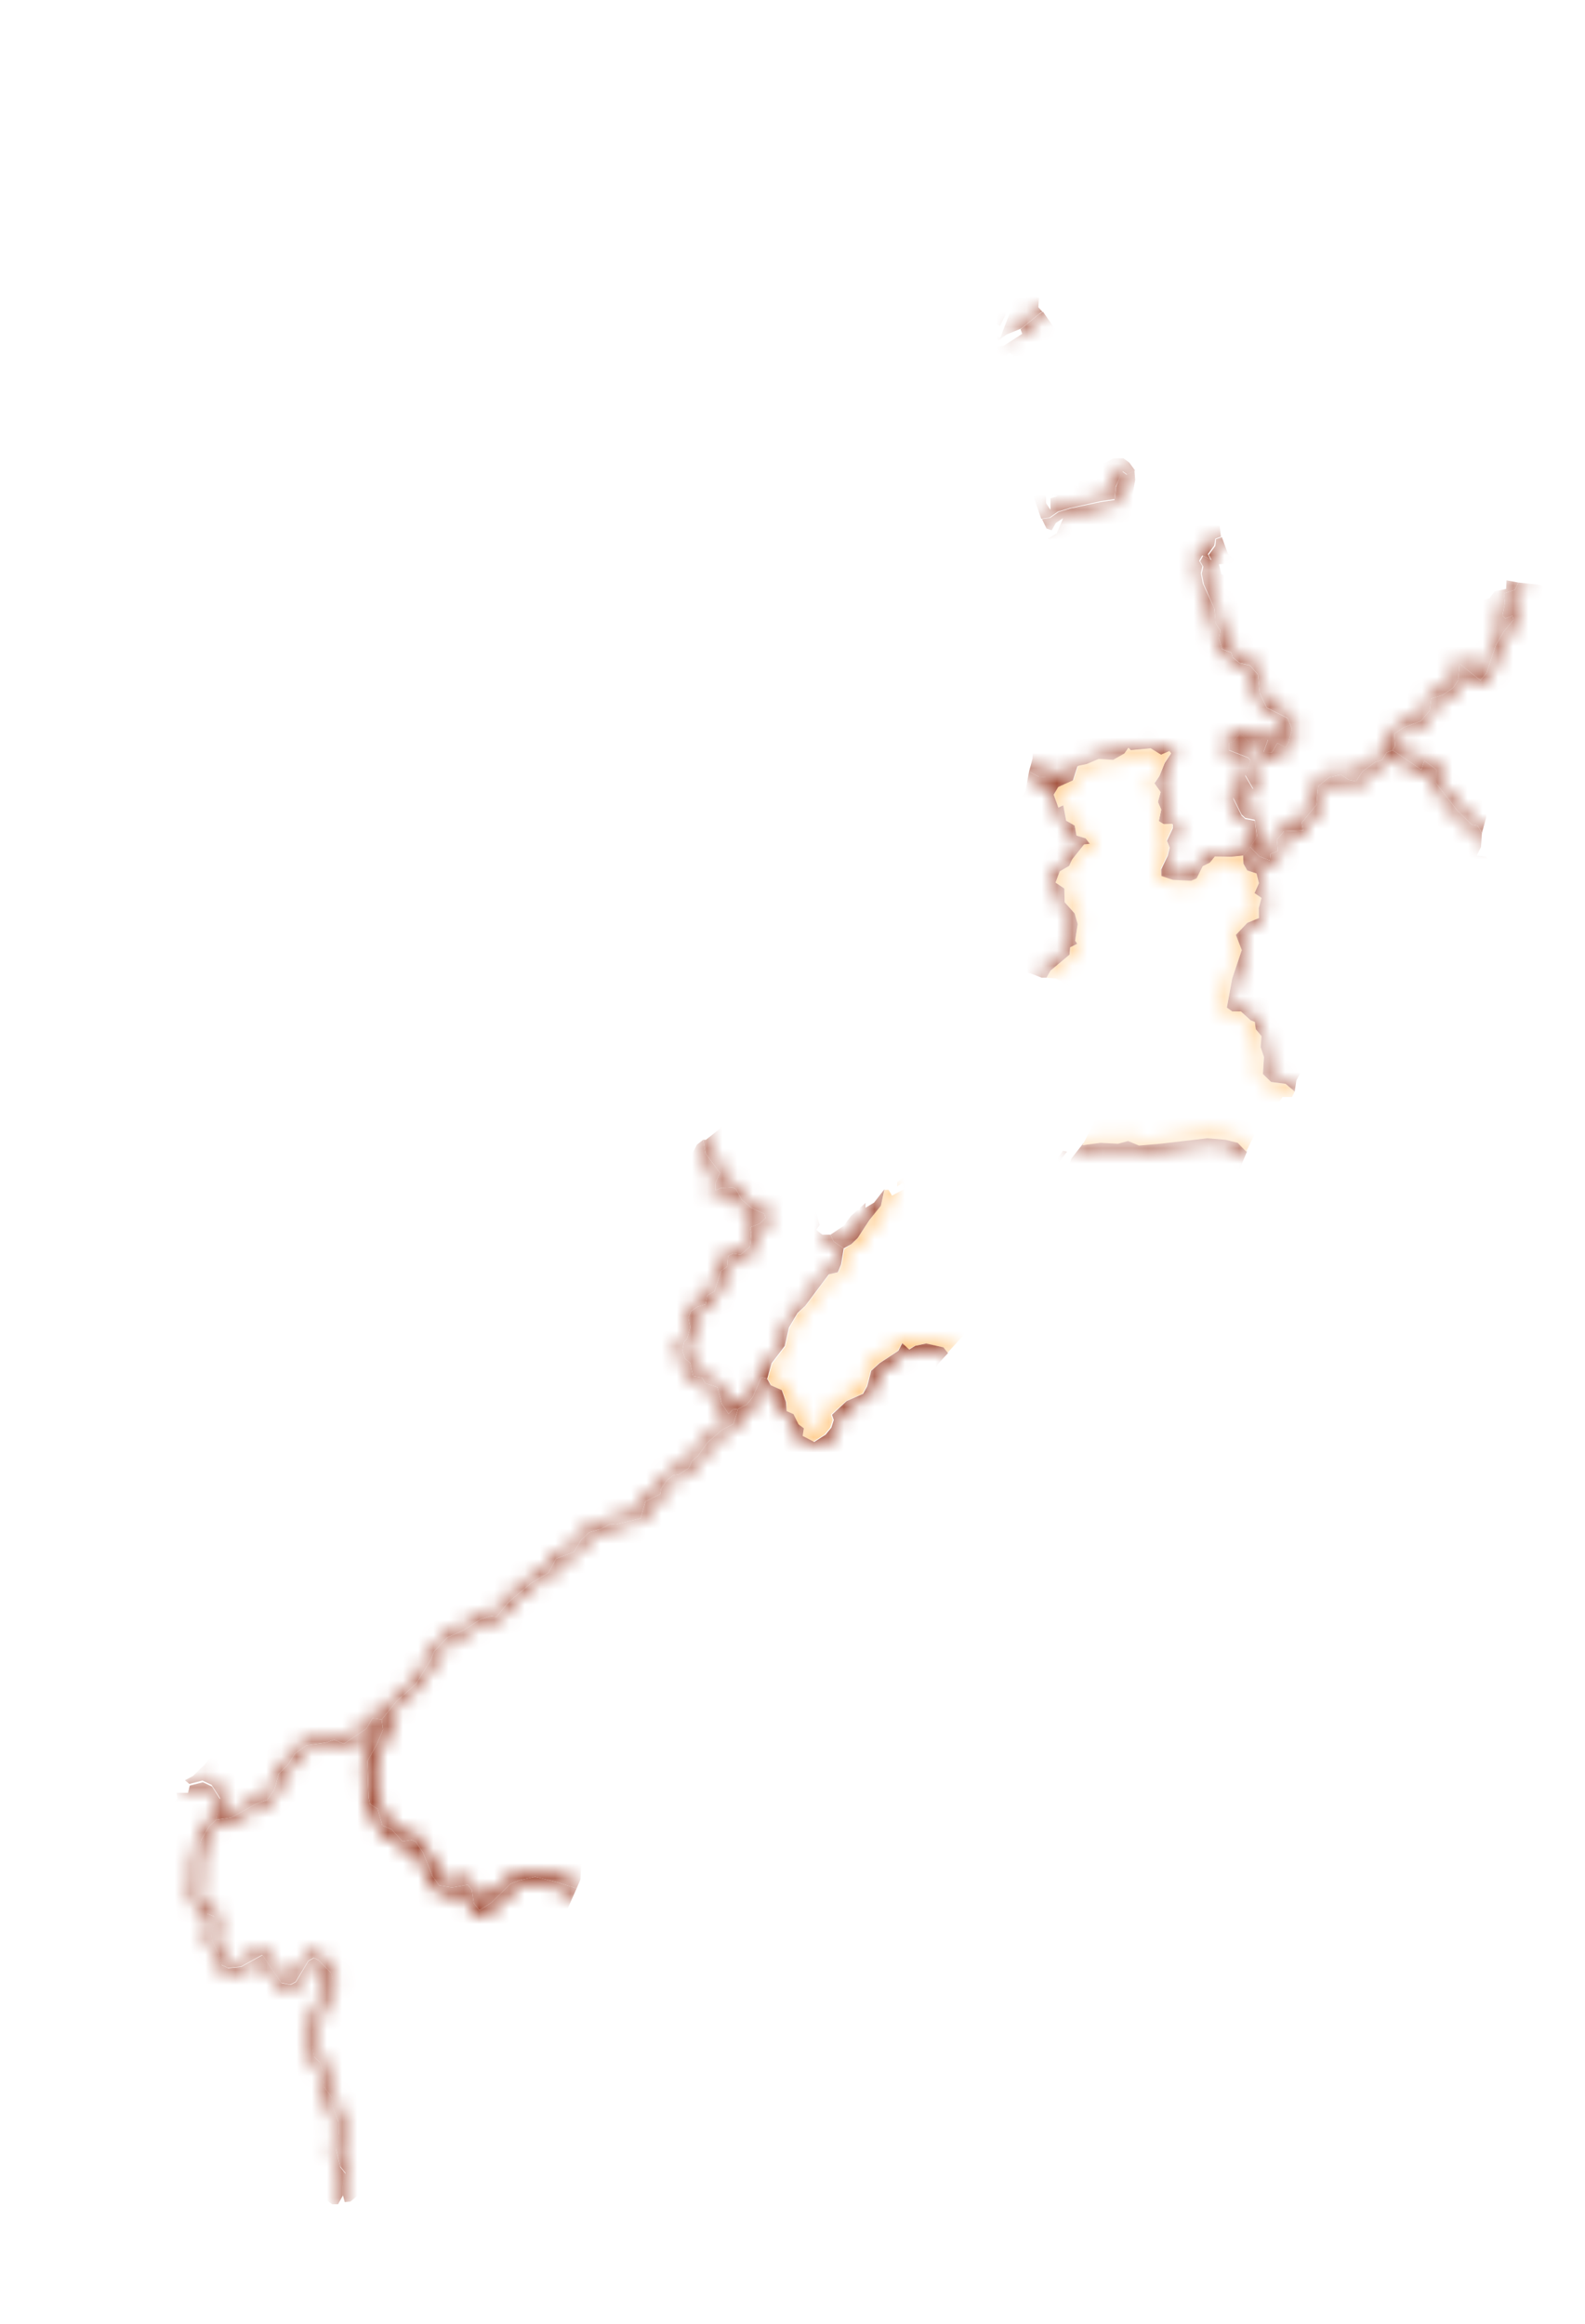 <svg xmlns="http://www.w3.org/2000/svg" xmlns:xlink="http://www.w3.org/1999/xlink" viewBox="0 0 104.23 152.8"><defs><style>.cls-1{fill:none;stroke:#000;stroke-linecap:round;stroke-linejoin:round;stroke-width:0.5px;}.cls-2{mask:url(#mask);}.cls-3{fill:#963921;}.cls-4{fill:#ffc780;}.cls-5{filter:url(#luminosity-noclip);}</style><filter id="luminosity-noclip" x="0" y="0" width="104.23" height="152.8" filterUnits="userSpaceOnUse" color-interpolation-filters="sRGB"><feFlood flood-color="#fff" result="bg"/><feBlend in="SourceGraphic" in2="bg"/></filter><mask id="mask" x="0" y="0" width="104.23" height="152.8" maskUnits="userSpaceOnUse"><g class="cls-5"><path class="cls-1" d="M14.2,119.66l.28-1.42-.57-.89-.6-.28-1.23.32"/><path class="cls-1" d="M37.92,124.16l-1.26-.4-1.48-.36-1,.22-.62.24-1.25,1.24-.78.5-.36-.46-.14-.88-.27-.34-1,.18-.84-.14-.46-.62-.6-1.53-.48-.72-.27-.12-.6.1-.72-.79-.61-.26-.3-1.08-.51-.32-.09-.44-.08-2.39.62-1.11.41-1-.09-.66,1-1.21,1.28-1.14,1-1.57.23-.56.84-.9,1.1-.5,1.11-.71.69-.22.37,0,.79-1,1.46-1.23,1.15-.68.51-.94,1.17-.44.46-.77.54-.52.78-.22.62-.34.36,0,1.63-.4.31-1.11,1-.48.06-.34.39-.58.42-.32.37-.06.64-.42.21-.47.39-.32.65-.9,1-.82.73-.38.32-1,.57-.3.39-.48.56-1.31.39.1.24.43.72.32.28.78,0,.6.45.2.33.67.35.26-.08.5.76.4.75-.48.38-.46.16-.51L54.71,93l1-.9,1.08-.48.27-.5.26-1,.55-.5,1.24-.82.25-.5.46.42.39-.24.72-.16,1.14.26.31.38"/><path class="cls-1" d="M49.11,92.34l-.57.3-.36,0-.27.28-.44-.66-.3-1.1L46.39,91l-.23-.39-.59-.1-.19-.86-.35-.3-.15-.52.11-.58.19-.19.21-.76-.12-.6.15-.44.45-.3.53-.16.12-.59.47-.28.42-1.32.41-.3.06-.71.34-.14.48.08.61-.52.09-.86-.08-.42.62-.24.41-.38-.08-.27-.84-.38-.67-.56-.36-.68-.22-.12-.79,0-.34.16v-.52l.27-.65-.93-1.26-.21-1.17"/><path class="cls-1" d="M22.54,145.14v-1.47l.18-.8-.35-.44-.27-1.15.18-1v-.77l-.39-1-.11-.7-.47-.66-.1-1.07-.17-.54-.39-.36-.15-.86.12-1.23.45-1.08.5-1.55.33-.32-.16-.5-.8-.82-.3-.14-.37.2-.82,1.38-.35.18-.6-.12-1.25-1.83-1.4.77-.86.08-.42-.2-.17-.67-.45-.92-.06-.34.24-1,0-.24-.48-.19L13,125l-.18-.82.15-.46,0-1.39.28-1.34.53-.89.44-.42,1-.16,1.58-.88.77-.28.47-.67.3-1.06.6-.58.44-.72.76-.55,1.28-.18.56-.2.63.28,1.48-1,.41-.7.6.1.09.66-.41,1-.62,1.11.08,2.39.09.44.51.32.3,1.08.61.26.72.79.6-.1.27.12.48.72.6,1.53.46.62.84.14,1-.18.27.34.14.88.36.46.78-.5,1.25-1.24.62-.24,1-.22,1.48.36,1.52.48"/><polyline class="cls-1" points="62.57 89.25 62.04 88.59 60.9 88.33 60.18 88.49 59.79 88.73 59.33 88.31 59.08 88.81 57.84 89.63 57.29 90.13 57.03 91.14 56.76 91.64 55.67 92.12 54.71 93.02 54.83 93.36 54.67 93.87 54.29 94.33 53.54 94.81 52.78 94.41 52.86 93.91 52.51 93.65 52.18 92.98 51.73 92.78 51.69 92.18 51.41 91.4 50.69 91.08 50.45 90.66 50.74 89.63 51.61 88.49 51.88 87.28 52.45 86.32 52.95 85.86 54.5 83.79 55.1 83.65 55.31 83.13 55.48 82.08 55.99 81.8 56.4 81.4 57.17 80.22 57.93 79.27 58.16 78.19 58.43 78.19"/><path class="cls-1" d="M58.21,77.94l-.28,1.33-.76,1L56.4,81.4l-.41.4-.51.28-.66-.46-.34-.72"/><path class="cls-1" d="M82.29,76.08l-.9-.94-.8-.2-1.19-.1-3.1.36-1.4.12-.72-.3-.66.18-1.15-.06-1.7.23"/><path class="cls-1" d="M85.44,72l-.9-.75-1-.12-.54-.52.07-1.12-.22-.65.06-.72-.38-.46-.06-.48-.27-.1-.65-.58H81l-.35-.27.35-1.9.63-1.87-.39-1,.75-.79.77-.32V59.7L83,59l-.46-.32.29-.65-.17-.64-.6-.2-.25-.44,0-.54.47-.56.59.62.69.26,0-.42L84,56,84,55.2l.47-.54,1.27-.06-.09-.52,1-1.18.11-1.21.71-.58.78-.18.51.34.48.1.44-.66.84-.61.44-.14.29-.48.4-.16"/><path class="cls-1" d="M97.71,55.24l-.53-.94-.4-.08-.94-.92-1.41-1.81v-.9L93.66,50l-.2.61-1.88-1.29.17-.28-.06-.8.63-.42,1.11-.41.58-.68.1-.8.74-.22.72-.5.32-.48L96,43.64l1.37,1.09.41-.49.61-1.84.53-.89.63-.76-.07-.26-.45.18-.22-.18.23-.75.28-.63.39-.32.28-.74"/><path class="cls-1" d="M67.67,50.73l.64.34,1.11.06.51.46-.34.16-.3.5.31.85.32-.14.19,1,.56.32.12.66.6.18.27.36-.37,0-.78,1-.2.42-.62.36-.28.74.58.39,0,.9.66.74.2.7-.17,1.09.14.2-.47.24-.05.48-1.25,1-.42.76"/><polyline class="cls-1" points="80.54 35.24 79.97 35.45 79.92 35.89 79.49 36.48 79.67 36.82 79.12 36.55 78.92 36.9 79.13 37.26 79.03 37.72 79.16 38.4 79.86 40.03 79.94 40.99 80.25 41.45 80.16 41.98 80.37 42.68 80.97 42.9 81.06 43.22 81.53 43.6 82.19 43.74 82.72 44.34 82.85 45.59 83.3 46.53 84.67 47.21 84.97 47.92 84.73 48.82 84.54 49.14 84 48.86 83.65 49.46 83.09 49.44 83.38 48.64 83.17 48.5 82.73 48.72 82.13 48.78 81.54 48.2 81.1 48.76 80.83 48.82 80.83 49.32 82.1 49.82 82.23 50.01 81.89 50.95 82.41 51.85 82.05 52.07 81.27 51.81 81.1 52.45 81.65 53.56 81.89 53.78 82.52 53.9 82.66 54.98 82.22 55.69 81.75 56.25 80.97 56.33 79.89 56.31 79.57 56.71 79.09 56.95 78.69 57.75 78.33 57.91 77.13 57.85 76.36 57.59 76.33 57.13 76.77 56.21 76.89 55.69 76.71 55.24 77.1 54.42 77.1 54.16 76.51 54.18 76.2 53.98 76.36 53.22 76.14 52.72 76.32 52.07 75.91 51.49 76.24 51.01 76.59 50.15 77.01 49.52 76.9 49.38 76.35 49.62 75.67 49.2 74.36 49.32 74.21 49.16 73.94 49.54 73.2 49.96 72.25 49.9 71.47 50.23 70.9 50.35 70.6 51.29 69.93 51.59 69.42 51.13 68.31 51.07 67.33 50.54"/><polyline class="cls-1" points="67.88 34.23 69.02 34.07 69.57 33.68 70.37 33.44 72.43 32.98 73.29 32.86 73.37 32.04 73.79 30.97 74.09 31.18 74.81 30.8"/><path class="cls-1" d="M68.75,20.37l-.37.23L66.69,22"/></g></mask></defs><g id="Layer_2" data-name="Layer 2"><g id="Layer_1-2" data-name="Layer 1"><g class="cls-2"><polygon class="cls-3" points="91.58 49.32 91.18 49.48 90.89 49.96 90.45 50.1 89.61 50.71 89.17 51.37 88.69 51.27 88.18 50.93 87.4 51.11 86.69 51.69 86.58 52.9 85.61 54.08 85.7 54.6 84.43 54.66 83.97 55.2 84.04 55.95 83.54 56.15 83.5 56.57 82.81 56.31 82.22 55.69 82.66 54.98 82.52 53.9 81.89 53.78 81.65 53.56 81.1 52.45 81.27 51.81 82.05 52.07 82.41 51.85 81.89 50.95 82.23 50.01 82.1 49.82 80.83 49.32 80.83 48.82 81.1 48.76 81.54 48.2 82.13 48.78 82.73 48.72 83.17 48.5 83.38 48.64 83.09 49.44 83.65 49.46 84 48.86 84.54 49.14 84.73 48.82 84.97 47.92 84.67 47.21 83.3 46.53 82.85 45.59 82.72 44.34 82.19 43.74 81.53 43.6 81.06 43.22 80.97 42.9 80.37 42.68 80.16 41.98 80.25 41.45 79.94 40.99 79.86 40.03 79.16 38.4 79.03 37.72 79.13 37.26 78.92 36.9 79.12 36.55 79.67 36.82 79.49 36.48 79.92 35.89 79.97 35.45 80.35 35.31 80.74 36.39 81.51 37.12 82.2 38.38 81.77 38.04 81.19 37.86 81.59 37.72 80.82 37.06 80.16 37.1 80.32 37.76 80.62 37.84 80.61 38.4 81.22 38.42 81.42 38.92 81.83 39.1 82.07 38.84 82.41 39.04 82.46 39.51 82.87 39.47 82.52 38.36 82.82 38.48 83.12 39.1 84.72 39.95 85.36 40.11 87.14 41.53 88.63 42.09 89.25 42.22 89.73 42.56 90.59 42.72 90.92 42.92 90.33 43 91 43.42 91.06 42.94 91.48 43.1 92.08 43.14 93.71 43 94.83 42.32 95.27 41.85 95.54 41.09 95.93 40.89 96.64 39.61 97.94 39.34 98.3 38.88 99.04 38.72 99.07 38.16 99.85 38.3 99.62 38.78 98.89 39.02 98.97 39.61 98.8 40.49 99 40.67 99.46 40.49 99.53 40.75 98.9 41.51 98.37 42.4 97.76 44.24 97.35 44.73 95.98 43.64 95.89 44.73 95.57 45.21 94.85 45.71 94.11 45.93 94.01 46.73 93.44 47.41 92.32 47.82 91.69 48.24 91.75 49.04 91.58 49.32"/><path class="cls-3" d="M73.32,28.14v.59l-.59.08-.57-.2-.22-.33-.22.14.08-.48.54,0,.27.24.8-.58.23.32ZM76,20.58l.39.44.4.16-.28.76.57.82-.41.49-.15-.51-.37.12-.15-.6-.32.06-.75-.62.34,0,.11-.64-.42-.4.51-.14-.18-.21.07-.42.42.08Zm-7.41-.08.92,1.32.63.4-.18.66.69.23-1.22,0,.29,1-.05.58-.33-.78-.24-.12.17.52-.25.22.32.32-.33.46.1.63.26.22h1l-.7.4-.55-.18.34.5.52,1.77-.45-.21-.25.13-.37-.71-.61.26-.08.26h.5l-.32.27.23.24,0,.72.18,0,.27-.58.37-.18,1,.12.21.14-.29.66.14.46.16-.14.27-1.28.33.84,0,.3.58-.14-.19-.48.71.08v.78l.27.26.59-.32.64,0,.39.28.38.52-.51.27-.3-.21L73.37,32l-.08.82-.86.12-2.06.46-.8.24-.56.39-.54.08-.57-1.67-.45-1.08.8-.06.22.16-.13.32.45.92,0,.38.29.44,0-.76.47-.14-.63-.18.65-.5,0,.28L70,31.8l.44-.18.46.48.06-.6-.8-.3L70,30.63l-.24.28-.14-.38L70,30,68.8,30l-.55.26-.2.56-.39-.1-.56.46-.28-.3-.36-1.34-.35-1.65-.47-.9-1.26-1.67-.27-.54-.06-.54.27-.32-.08.66.24-.44.27,0,.53,1,.29.14-.06.34.48.21-.36.12.06.42.37.16,0-.32.27.56.2-.22.16-.74,0-.77-.19,0v-.6l.19-.28-.25-.4.24-.38-.3-.18-.43.36-.55,0-.5-.28.15-.59.38.12.58-.08,1.21-.78-.11-.3,1.22-1Z"/><path class="cls-3" d="M68.31,51.07l-.64-.34.23-.85.06-2,.42-1.19.2-.84.18-1.37-.12-.8.63,0,.62.58-.06-.34.78-.06-.36-.66-.44,0-.4.28.06-.48.82-.66-.3-.47-.36.63-.27-.4.09-1.13.26-.54.43-.14,1-.08-.26-.24.2-.56-.51.46L70,39.69l-.54-2.31L69,36.05l-.09-.64.58-.34.42-1-.48.32-.27.48-.34-.12-.3-.62.54-.08.56-.39.8-.24L72.43,33l.86-.12.08-.82L73.79,31l.3.21.51-.27.05.61-.14.8.42.92.74.24.78-.28.3-.22.12.68.29.16-.24-1.28L76.74,32l0-.62-.29-1-.57-.68-.24-.48.62,0,.15-.18-.57-.12.39-.22-.26-.1.63-.27-.24-.12-.24-.84.2-.6L75.8,26l-.51-.24L75,25.29l.08-.62h.72l.6.68.24-.28.27.54-.24.53.58.24.06.76.24.26-.14.38.18.36.39-.28,1-.36.55.14-.13.38-.27,0-.23.38-.48.29-.3.44.28.54.23-.26L78.62,29l.71-.12.46,1.18,0,1.15.26.68-.34.66.31.12,0,.62-.32-.4.11.76.36.63.12,1-.37.14-.07.44-.42.58.18.35-.55-.27-.2.35.21.36-.1.46.13.68L79.85,40l.1,1,.3.46-.09.52.21.71.6.22.09.32.47.38.66.14.53.6.13,1.25.45.94,1.37.68.3.71-.24.9-.19.32L84,48.86l-.35.6-.56,0,.29-.8-.21-.14-.44.22-.6.06-.59-.58-.44.56-.27.06v.5l1.27.5.13.18-.34,1,.52.9-.36.22-.78-.26-.17.64.55,1.11.24.22.63.12L82.66,55l-.44.71-.47.56-.78.08-1.09,0-.31.4-.48.24-.39.8-.37.16-1.2-.06-.77-.26,0-.46.44-.92.12-.52-.18-.45.39-.82v-.26l-.59,0L76.2,54l.16-.76-.22-.51.18-.64-.41-.58.33-.48.35-.86.42-.63-.11-.14-.55.24-.68-.42-1.31.12-.15-.16-.27.38L73.2,50l-1-.06-.78.33-.57.12-.3.94-.67.3-.51-.46Z"/><path class="cls-3" d="M69.66,76.38l-.16-.16.4-.56.27.06ZM82,75.72l-.65,1.55-.44.16-.46.72-.52,1.5L79,80.86l-1.37,1.08-.33.34-1,.55-2,1.48-.6.24-.45.42-1,0L72,83.77l.16-.88-.13-.2-1-.45-.45,0-.65.61-.32,0-.3-.24.11-.33-.08-.7.27-.7,0-.56-.68,0-.38.54.53.24-.29.44-.52.12-.82-.3-.31-.36,0-.64.55-.14.73-.77.22-.48.53-.34.27.12-.24-.62.66-.48.24-.36.35-1.11.78-1,1.19-.16,1.15.06.66-.18.72.3,1.4-.12,3.1-.36,1.19.1.8.2Z"/><polygon class="cls-4" points="85.14 71.77 84.96 72.13 84.34 72.13 83.8 72.95 83.26 73.47 82.87 74.31 82.53 74.53 81.95 75.72 81.39 75.14 80.59 74.94 79.4 74.84 76.3 75.2 74.9 75.32 74.18 75.02 73.52 75.2 72.37 75.14 71.18 75.3 71.89 73.93 72.33 72.71 72.43 71.56 72.67 71.48 72.58 70.94 72.81 69.98 72.85 69.4 72.66 69 72.42 67.59 72.18 67.01 71.51 66.28 71.33 65.94 70.55 64.98 69.44 64.34 68.82 64.28 69.08 63.82 70.33 62.77 70.37 62.29 70.84 62.05 70.7 61.85 70.87 60.76 70.67 60.06 70.01 59.32 69.99 58.42 69.41 58.03 69.69 57.29 70.31 56.93 70.5 56.51 71.29 55.52 71.67 55.48 71.39 55.12 70.79 54.94 70.67 54.28 70.11 53.96 69.92 52.95 69.6 53.1 69.29 52.25 69.59 51.75 69.93 51.59 70.6 51.29 70.9 50.35 71.47 50.23 72.25 49.9 73.2 49.96 73.94 49.54 74.21 49.16 74.36 49.32 75.67 49.2 76.35 49.62 76.9 49.38 77.01 49.52 76.59 50.15 76.24 51.01 75.91 51.49 76.32 52.07 76.14 52.72 76.36 53.22 76.2 53.98 76.51 54.18 77.1 54.16 77.1 54.42 76.71 55.24 76.89 55.69 76.77 56.21 76.33 57.13 76.36 57.59 77.13 57.85 78.33 57.91 78.69 57.75 79.09 56.95 79.57 56.71 79.89 56.31 80.97 56.33 81.75 56.25 81.77 56.79 82.02 57.23 82.63 57.43 82.79 58.07 82.5 58.72 82.96 59.04 82.78 59.7 82.79 60.36 82.02 60.68 81.27 61.47 81.66 62.47 81.03 64.34 80.68 66.25 81.03 66.5 81.6 66.5 82.25 67.09 82.52 67.19 82.58 67.67 82.96 68.13 82.9 68.85 83.12 69.5 83.05 70.62 83.59 71.14 84.54 71.26 85.14 71.77"/><polygon class="cls-3" points="99.85 38.3 101.69 38.5 102.24 39.23 102.86 39.34 103.15 39.57 103.79 39.73 104.12 40.07 104.23 40.51 103.58 41.25 103.22 42.08 102.88 42.28 102.42 43.26 102.08 43.74 102.29 44.66 102.23 44.97 101.78 45.43 101.97 45.93 101.59 46.83 101.96 47.44 101.69 47.84 101.52 48.38 101.76 48.82 101.28 49.18 101.19 50.02 100.1 51.13 98.96 51.99 98.39 51.55 97.79 51.75 98.04 52.45 97.77 53.14 97.73 53.76 97.45 54.78 97.18 54.3 96.78 54.22 95.84 53.3 94.43 51.49 94.44 50.59 93.66 50.01 93.47 50.61 91.58 49.32 91.75 49.04 91.69 48.24 92.32 47.82 93.44 47.41 94.01 46.73 94.11 45.93 94.85 45.71 95.57 45.21 95.89 44.73 95.98 43.64 97.35 44.73 97.76 44.24 98.37 42.4 98.9 41.51 99.53 40.75 99.46 40.49 99 40.67 98.8 40.49 98.97 39.61 98.89 39.02 99.62 38.78 99.85 38.3"/><polygon class="cls-3" points="97.45 54.78 97.39 55.69 97.11 56.25 97.73 56.33 98.12 56.81 97.61 57.29 97.26 58.26 96.85 58.64 96.6 57.53 96.67 56.99 96.94 56.37 96.52 56.45 96.02 56.13 93.15 55.87 92.88 55.71 92.62 55.91 89.66 57.21 89.25 58.07 88.42 58.92 88.12 59.5 88.09 60.06 88.42 60.64 88.5 62.17 89.14 62.65 89.9 62.73 89.53 63.49 89.1 63.7 88.78 64.86 88.42 65.18 88.09 66.2 87.7 66.97 87.65 67.57 87.11 68.61 86.73 69.11 86.25 69.5 86.01 69.3 85.68 69.68 85.56 70.12 85.86 69.88 85.25 71.04 85.14 71.77 84.54 71.26 83.59 71.14 83.05 70.62 83.12 69.5 82.9 68.85 82.96 68.13 82.58 67.67 82.52 67.19 82.25 67.09 81.6 66.5 81.03 66.5 80.68 66.25 81.03 64.34 81.66 62.47 81.27 61.47 82.02 60.68 82.79 60.36 82.78 59.7 82.96 59.04 82.5 58.72 82.79 58.07 82.63 57.43 82.02 57.23 81.77 56.79 81.75 56.25 82.22 55.69 82.81 56.31 83.5 56.57 83.54 56.15 84.04 55.95 83.97 55.2 84.43 54.66 85.7 54.6 85.61 54.08 86.58 52.9 86.69 51.69 87.4 51.11 88.18 50.93 88.69 51.27 89.17 51.37 89.61 50.71 90.45 50.1 90.89 49.96 91.18 49.48 91.58 49.32 93.47 50.61 93.66 50.01 94.44 50.59 94.43 51.49 95.84 53.3 96.78 54.22 97.18 54.3 97.45 54.78"/><polygon class="cls-3" points="67.16 21.6 66.18 22 65.67 22.38 65.18 22 65.78 22.2 66.44 20.48 66.08 20.36 66.12 20.72 65.76 21.42 65.4 21.3 65.34 21.02 64.94 20.92 65.06 20.27 64.6 20.6 64.51 20.25 64.09 20.58 64.18 20.92 64.6 21 64.72 21.5 65.01 21.36 65.36 21.72 64.72 22.02 64.27 21.72 63.7 20.9 63.08 20.84 62.36 20.21 62.24 19.37 61.86 18.73 61.47 18.37 61.91 17.87 61.55 17.32 61.68 17.99 61.28 18.37 61.82 19.19 62.01 19.31 62.2 20.09 62.45 20.6 62.77 20.8 63.59 22.06 63.99 22.12 63.88 22.36 64.26 22.95 64.18 23.21 63.55 23.55 63.1 23.55 62.87 23.14 62.59 22 61.38 20.3 61.05 19.61 56.84 13.79 56.85 13.37 57.17 12.95 57.33 12.21 57.69 11.98 58.12 12.41 58.16 11.76 58.42 12.14 58.51 11.5 59 11.34 59.26 10.76 58.61 11.04 58.35 10.3 58.19 10.48 58.42 11.1 57.38 11.68 57.21 11.46 56.85 11.66 56.68 13.09 56.49 13.13 55.67 11.98 55.62 11.46 55.95 11.1 55.67 11.08 56.01 10.62 55.54 10.84 55.34 11.42 54.89 10.86 55.42 10.36 54.83 10.54 54.55 10.36 53.94 9.66 53.88 9.27 54.38 9.33 54.7 8.89 54.91 7.75 54.79 7.15 54.35 6.22 53.6 5.38 53.31 4.62 53.01 4.4 51.07 1.79 49.86 0.96 50.12 0.58 50.13 0.16 50.51 0.38 51.31 0.56 52.02 0.16 53.12 0.26 53.6 0 53.75 0.16 53.39 0.58 53.36 1.47 53.12 1.53 52.89 0.88 52.62 0.82 52.51 1.39 52.09 1.69 52.5 2.03 53.03 2.23 53.03 2.89 53.25 2.61 53.33 1.81 53.67 3.53 54.7 4.64 54.79 5.14 54.13 4.42 54.16 4.84 54.56 5.24 55.83 6 55.51 6.6 55.49 7.09 56.01 7.25 56.5 6.68 56.4 5.54 56.82 5.4 57.33 4.9 57.27 5.32 57.66 5.16 57.78 5.54 57 5.72 56.84 5.94 57.2 6.71 57.54 6.97 58.22 6.95 58.57 7.25 58.7 7.01 58.38 6.62 58.48 6.22 58.84 6.54 59.18 6.46 59.29 6.72 59.97 6.64 60.12 7.07 60.46 7.19 59.89 7.85 60.22 8.23 60.46 8.17 60.72 7.21 61.47 7.13 61.7 7.51 62.23 8.01 62.41 8.51 63.26 8.51 63.72 8.73 63.97 9.27 63.46 9.36 63.38 8.99 63.05 8.89 62.72 9.09 62.99 9.46 62.66 9.49 62.78 9.8 63.38 9.7 63.37 10.36 63.79 10.88 63.91 11.46 64.08 11 64.47 11.16 64.83 10.8 64.05 10.54 64.15 10.3 64.86 10.36 65.85 9.49 65.91 9.8 65.64 10.54 65.87 10.94 66.29 10.94 66.33 11.68 65.63 11 66.12 12.09 66.97 12.51 67.22 13.05 66.86 13.09 67.84 14.17 67.78 14.84 66.95 14.71 67.61 15.26 67.31 15.64 67.96 16.12 67.9 16.54 68.14 17.1 67.89 17.16 67.3 16.68 67.12 16.2 66.06 16.42 66 15.78 65.84 15.52 65.75 17.04 65.96 17.16 66.17 16.78 67.18 16.9 67.28 17.36 66.91 17.81 67.06 17.97 67.07 18.77 67.78 19.33 68.32 19.57 68.28 20.2 68.55 20.5 68.38 20.6 67.16 21.6"/><polygon class="cls-3" points="69.93 51.59 69.59 51.75 69.29 52.25 69.6 53.1 69.92 52.95 70.11 53.96 70.67 54.28 70.79 54.94 71.39 55.12 71.67 55.48 71.29 55.52 70.5 56.51 70.31 56.93 69.69 57.29 69.41 58.03 69.99 58.42 70.01 59.32 70.67 60.06 70.87 60.76 70.7 61.85 70.84 62.05 70.37 62.29 70.33 62.77 69.08 63.82 68.82 64.28 68.49 64.28 67.77 64 67 63.88 65.85 62.79 65.18 61.73 64.81 61.33 63.88 60.91 62.36 60.64 61.83 60.46 60.63 59.5 60.04 58.68 59.82 57.59 60 56.51 60.27 55.97 60.69 55.65 61.62 55.24 63.94 53.78 64.15 53.72 65.36 53.84 66.18 53.4 67.3 52.25 67.43 52.03 67.67 50.73 68.31 51.07 69.42 51.13 69.93 51.59"/><path class="cls-4" d="M65.27,79.27,65,80h-.48l-.42.3h-.59l.56-.2.46-.51.15.16.33-.28-.36-.38.64-.2ZM61.41,75l-.31,1h-.22l-.81.68-.25-.06.07-1,.36.38-.09-.42.11-.8.22.14.29-.26.09.46.66-.85Zm-3.25,3.23h.27l.23.38.82-.44-.12-.38L59,78,59,77.73l.6-.46.46-.09.46-.5,0,.57.21,0,.36-.57.62-.32.36.08.09.3-.59-.06-.12.48-.36.09,0,.3-1.2.1.21.24-.32.8.18.12.33-.6.89-.12,0,.44-.37-.14v.42l-.56.52.48.36-.13.53-.84.42.24.3,1.26-.7-.42-.18.56,0,.27.14.89-.31.45-.26-1.39,0-.69.18,0-.54.32-.28.18-.48.3.06-.06.72.34-.62h.26L62,78.31l.15-.22-.2-.32-.16.42-.44-.5h.3l.14-.49.84.61.44-.12.34-.4.24.3,0,.4-.27.12.37.26.69-.74.19.1-.52.92L64,79l-.38.34-.12-.6-.31.32.42.76-.54.37-.59,0-.38.22-.66.06-.3.36.72-.06.43-.28.72-.14.33.3.86-.26.36-.26-.26.56-.46.66-.62.28.22-.44-.58.14-.7,1.2,0,1.09.5.5v-.62l.47.86.15.78.3.93.57.1-.06.26-.78,1.42-1,1.09L62,88.59l-1.14-.26-.72.16-.39.24-.46-.42-.25.5-1.24.82-.55.5-.26,1-.27.5-1.08.48-1,.9.12.34-.16.51-.38.46-.75.48-.76-.4.08-.5-.35-.26L52.18,93l-.45-.2,0-.6-.28-.78-.72-.32-.24-.43.29-1,.87-1.14.27-1.21.57-1,.5-.46,1.55-2.07.6-.14.21-.52.17-1L56,81.8l.41-.4.77-1.18.76-1Z"/><path class="cls-3" d="M11.14,151.68l-.12-.1-.6.46.15.14.71-.28-.39.66-.13-.26-.22.32-.83.18,0-.8.15-.28.57-.34-.15-.08v-.82l.21-.39.74-.3-.12-.84.33-.08.25-.64-.16-.5-.36-.53,0-.62.18-.68.75,0,.3-.24.69.46.79,1,.81.73-.17.38-.72,0,0-.18-.59.12.07.34L13,149l.19,0,.43-.5.84.36-.06.32.69-.3.26.3-.08.5-.37.1.48.34-.58,0,.06.29-1.52.4-.7.82-.52-.22-.39.06-.21-.38-.34.26ZM1.54,140l-.14-.3.23-.18.16.14Zm.87-4.66-.86.42-.38,0,.77-.36Zm.51,0-.33,0,.14-.3.49,0Zm-1-1.45.26.73-.09.46-.32.16L1.63,135l-.24.26-.16-.72L1,134.4l-.46.66-.29.16.41-1.06.93-.33Zm2.2-4-.39,0-.65-.32-.19-.38.54-1.07.31,1ZM14.2,119.66l-.44.42-.53.89L13,122.31l0,1.39-.15.46L13,125l.66.84.48.19,0,.24-.24,1,.06.34.45.92.17.67.42.2.86-.08,1.4-.77,1.25,1.83.6.12.35-.18.82-1.38.37-.2.3.14.8.82.16.5-.33.32-.5,1.55-.45,1.08-.12,1.23.15.86.39.36.17.54.1,1.07.47.66.11.7.39,1v.77l-.18,1,.27,1.15.35.44-.18.8v.62l-.32.58-.39,0-.32-.24-.19.55L20,144.75l-.32-1-1.16.32.11-.26-.77-.1.26.62-.42.16-1.39-.06.3-.38.84.1-.42-.26-.7.06-.5-.22v.44l.36.5-.72-.44-.43-.62.51,0,.4-.38.06-.32-.25-.64-.32.76-.16,0-.79-1.43-.37-.18-.89.26,0,.34-.9-.08-.11.24-.66.13-.94-.83.37-.36-.67-.84-.15-.34-.49,0-.4-.24-1-.06L8,140.86l-.39,0-.48.28-.5-.12-.47.18-.75-.36-1-.06-1.12.12-.54-.06-.48-.3-.27-.5.3-.18.53-.81.28-.82.93-.68-.18,0-1,.62-.1.58-.26.36-.17-.42-.07.38-.81.34.19-.42.06-.64.36-.36.68-.28.11-.28-.53.28-.44-.16.41-.58-.12-.29L1.43,138l-.75.3-.33.36-.2-.34L0,136.6l.15-.38,2.23-.38.63-.26.36,0,.92-.76.08-.26-.46.2-.6,0-.74.28L2.38,135l.35-.6.54-.29-.92.17,0-.75,1-.46.66.12-.35-.32.76-.42,0-.28-1,.64-.66.2-.44.3-.57,0L1.64,133l.24-.68.17-.93.34-.22.83.39.36.06L3.33,131l-.23.2-.48-.26-.32-.36.56-.84.68.52-.2.34.71-.22.35.44-.35.58h.36l.3-.58.44.34.25.67.29.08-.07-.38L5.15,131l-.89-.78.24-.26,1-.32.37.46-.1-.44.1-.42L5,129.5l-.81,0-.35-.74-.11-.65.21-.34.46.1.36.44.37-.06-.82-.74h-.2l.47-.78.52.56.06.44.25-.46.49,0-.8-.38-.25-.38.25-.46,1.21.34-1.15-.61.17-.34.51-.46.35-.06L6,124.74l.6-.44.27,0,.33.64-.09.46.23.65.43,0-.34-.66,0-.48-.32-.78.08-.42.51-.32.36.38-.14.74.25.22.18-.82-.46-.91.32-.22.65.44-.62-.66.18-.3.44-.16.15-.32.46-.42.49-.08.79.58.29.52,0-.64-.61-.44-.28-1.15.81-1.14.71-.74-.06-.39.75,0,.12-.48.86-.22.6.28.57.89Z"/><polygon class="cls-3" points="25.1 113.06 25.19 113.72 24.78 114.68 24.16 115.79 24.24 118.18 24.33 118.62 24.84 118.94 25.14 120.02 25.75 120.28 26.47 121.07 27.07 120.97 27.34 121.09 27.82 121.81 28.43 123.33 28.88 123.96 29.72 124.1 30.76 123.92 31.03 124.26 31.16 125.14 31.53 125.6 32.31 125.1 33.56 123.86 34.18 123.62 35.19 123.39 36.66 123.76 37.92 124.16 37.29 125.58 36.4 126.57 35.98 127.55 35.62 128.96 35.88 129.5 35.5 130.02 35.56 130.44 35.06 131 34.94 131.5 34.69 131.41 34.82 131.87 34.13 132.11 34.45 132.35 34.27 132.79 33.69 133.13 33.69 133.41 34.25 133.43 34.78 133.77 34.64 134.03 34.1 134.24 33.65 134.66 33.18 135.38 34.24 134.84 34.55 134.3 34.93 133.95 35.05 134.94 34.52 135.16 34.36 135.48 32.69 135.72 31.99 135.98 31.42 136.44 30.85 137.43 30.68 138.49 30.2 139.03 29.6 139.35 29.15 139.98 28.06 140.84 27.81 141.24 27.72 142.31 27.25 142.61 26.56 142.51 26.21 142.65 26.98 142.71 26.84 143.13 26.06 143.67 25.5 143.53 24.83 144.01 25.01 144.25 24.29 144.25 24.15 144.53 23.5 144.37 23.05 144.75 22.67 144.79 22.54 144.29 22.54 143.67 22.72 142.87 22.37 142.43 22.1 141.28 22.28 140.28 22.27 139.51 21.88 138.55 21.77 137.85 21.3 137.19 21.2 136.12 21.03 135.58 20.64 135.22 20.49 134.36 20.61 133.13 21.06 132.05 21.56 130.5 21.89 130.18 21.73 129.68 20.93 128.86 20.63 128.72 20.27 128.92 19.44 130.3 19.09 130.48 18.49 130.36 17.24 128.53 15.84 129.3 14.98 129.38 14.56 129.18 14.39 128.51 13.94 127.59 13.88 127.25 14.12 126.25 14.09 126 13.61 125.82 12.95 124.98 12.77 124.16 12.92 123.7 12.95 122.31 13.23 120.97 13.76 120.08 14.2 119.66 15.22 119.5 16.8 118.62 17.57 118.34 18.04 117.67 18.34 116.61 18.94 116.03 19.38 115.31 20.14 114.76 21.42 114.58 21.98 114.38 22.61 114.66 24.09 113.66 24.5 112.96 25.1 113.06"/><polygon class="cls-3" points="54.61 81.18 55.48 80.6 55.96 79.95 56.92 79.09 56.91 79.41 57.48 79.07 58.16 78.19 57.93 79.27 57.17 80.22 56.4 81.4 55.99 81.8 55.48 82.08 54.82 81.62 54.61 81.18"/><polygon class="cls-3" points="55.48 82.08 55.31 83.13 55.1 83.65 54.5 83.79 52.95 85.86 52.45 86.32 51.88 87.28 51.61 88.49 50.74 89.63 50.45 90.66 50.06 90.55 49.5 91.86 49.11 92.34 48.54 92.64 48.18 92.68 47.91 92.96 47.47 92.3 47.17 91.2 46.39 90.96 46.16 90.57 45.57 90.47 45.38 89.61 45.03 89.31 44.88 88.79 44.99 88.21 45.18 88.03 45.39 87.26 45.27 86.66 45.42 86.22 45.87 85.92 46.4 85.76 46.52 85.17 46.99 84.89 47.41 83.57 47.82 83.27 47.88 82.56 48.22 82.42 48.7 82.5 49.31 81.98 49.4 81.12 49.32 80.7 49.94 80.46 50.35 80.08 50.27 79.81 49.43 79.43 48.77 78.87 48.4 78.19 48.18 78.07 47.4 78.11 47.05 78.27 47.06 77.75 47.34 77.11 46.4 75.84 46.24 74.94 46.42 74.94 47.37 74.19 48.24 73.09 48.96 72.59 48.81 73.11 49.44 72.83 49.67 72.53 49.55 72.27 49.07 72.43 49.41 71.99 49.82 71.77 51.56 71.67 52.95 71.92 52.76 72.03 50.84 71.86 50.53 72.27 50.26 73.39 49.98 73.39 50.35 73.85 50.29 74.59 50.54 74.44 50.96 75.08 51.84 75.72 52.65 75.24 52.89 74.96 53.13 75.14 53.18 75.84 53.55 76.2 53.49 77.08 52.95 77.73 53.25 77.73 53.55 79.17 53.31 78.85 53.25 79.27 53.49 79.73 53.64 79.59 53.9 80.54 53.67 80.86 54.08 81.18 54.61 81.18 54.82 81.62 55.48 82.08"/><polygon class="cls-3" points="48.54 92.64 48.22 93.63 47.48 94.01 46.54 94.83 45.89 95.73 45.5 96.06 45.29 96.52 44.66 96.94 44.28 97 43.86 97.32 43.47 97.9 43.41 98.24 42.44 98.72 42.13 99.83 40.5 100.23 40.14 100.19 39.52 100.53 38.74 100.75 38.2 101.27 37.74 102.04 36.57 102.48 36.06 103.42 34.91 104.1 33.45 105.33 32.66 106.29 32.29 106.25 31.6 106.47 30.49 107.18 29.39 107.68 28.55 108.58 28.32 109.14 27.36 110.71 26.08 111.85 25.1 113.06 24.5 112.96 24.09 113.66 22.61 114.66 21.98 114.38 21.42 114.58 20.14 114.76 19.38 115.31 18.94 116.03 18.34 116.61 18.04 117.67 17.57 118.34 16.8 118.62 15.22 119.5 14.2 119.66 14.48 118.24 13.91 117.35 13.31 117.07 12.45 117.29 12.16 117.05 12.69 116.77 13.47 116.01 14.05 115.28 14.06 114.94 14.48 114.48 14.24 114.34 15.09 114.12 15.66 113.86 16.5 113.34 16.97 113.78 17.37 113.84 18.28 113.34 18.76 112.8 20.08 111.75 20.14 111.45 20.67 111.09 20.97 110.69 21.88 110.07 22.51 109.78 22.91 109.3 23.28 109.28 24.18 108.7 24.71 108.74 25.43 108.22 26.03 107.11 26.33 106.95 26.39 106.53 26.74 106.15 27.84 105.53 28 105.03 28.44 104.49 29.18 104.06 29.57 104.2 30.1 103.3 29.81 103.26 29.24 103.98 29.39 103.46 29.87 102.92 29.95 102.66 30.58 102.6 31.14 101.9 31.83 101.41 32.58 101.13 32.9 100.83 33.39 100.75 33.97 100.29 34.42 99.65 34.7 99.43 35.41 98.1 35.92 97.76 36.9 96.42 37.49 95.11 37.74 94.73 37.8 94.09 38.21 93.42 38.39 92.88 38.59 91.16 38.89 90.07 39.3 89.47 39.52 88.47 39.88 87.4 39.7 87.2 39.69 86.64 41.18 86.52 42.41 85.78 42.7 85.44 43.03 85.42 43.45 84.71 44.11 83.05 44.88 82.44 45 81.18 45.47 80.98 45.24 80.52 45.14 79.21 45.26 78.69 45.12 76.22 45.39 76.1 45.83 75.26 46.24 74.94 46.4 75.84 47.34 77.11 47.06 77.75 47.05 78.27 47.4 78.11 48.18 78.07 48.4 78.19 48.77 78.87 49.43 79.43 50.27 79.81 50.35 80.08 49.94 80.46 49.32 80.7 49.4 81.12 49.31 81.98 48.7 82.5 48.22 82.42 47.88 82.56 47.82 83.27 47.41 83.57 46.99 84.89 46.52 85.17 46.4 85.76 45.87 85.92 45.42 86.22 45.27 86.66 45.39 87.26 45.18 88.03 44.99 88.21 44.88 88.79 45.03 89.31 45.38 89.61 45.57 90.47 46.16 90.57 46.39 90.96 47.17 91.2 47.47 92.3 47.91 92.96 48.18 92.68 48.54 92.64"/><polygon class="cls-3" points="62.04 88.59 62.34 88.97 61.67 89.69 61.23 90.61 61.22 91.18 60.66 92.14 59.41 93.22 59.03 93.75 59.26 94.33 59.14 94.51 58.73 94.17 58.23 94.51 57.78 95.05 57.26 96.46 56.88 96.66 57.06 96.82 56.01 99.15 55.74 99.29 55.77 99.89 55.44 100.49 54.98 100.81 54.29 101.05 54.17 101.39 53.69 101.82 52.54 102.1 51.38 103.02 50.83 104.14 50.92 104.47 50.81 105.67 50.69 105.91 50.87 106.89 51.11 107.58 51.05 107.94 51.56 108.1 50.78 108.26 50.3 108.54 50.81 108.74 50.99 108.5 51.75 108.44 51.94 108.9 52.09 108.26 52.32 108.38 52.35 109.02 52.71 108.7 53.19 108.96 53.54 108.64 53.88 109.28 53.96 110.11 53.76 111.05 53.3 111.15 53.24 111.47 52.95 111.47 52.78 110.91 52.66 109.91 52.42 109.91 52.45 111.21 52.73 111.63 51.96 111.63 51.45 111.37 50.84 110.73 50.99 110.35 49.22 110.75 48.52 110.94 48.49 110.78 50.03 110.23 49.62 109.97 49.22 109.95 48.75 109.52 48.09 109.72 47.86 110.13 47.88 110.99 47.67 111.25 46.69 111.41 46.54 111.59 45.12 112.31 43.51 113.54 43 113.58 42.28 114.1 41.84 114.22 41.57 114.52 40.88 114.86 39.78 115.97 39.2 116.21 38.68 117.29 38.62 118.32 38.27 118.8 38.23 119.16 37.84 119.38 38.02 119.6 38.18 121.89 37.9 122.17 38.23 122.49 38.17 123.58 37.92 124.16 36.66 123.76 35.19 123.39 34.18 123.62 33.56 123.86 32.31 125.1 31.53 125.6 31.16 125.14 31.03 124.26 30.76 123.92 29.72 124.1 28.88 123.96 28.43 123.33 27.82 121.81 27.34 121.09 27.07 120.97 26.47 121.07 25.75 120.28 25.14 120.02 24.84 118.94 24.33 118.62 24.24 118.18 24.16 115.79 24.78 114.68 25.19 113.72 25.1 113.06 26.08 111.85 27.36 110.71 28.32 109.14 28.55 108.58 29.39 107.68 30.49 107.18 31.6 106.47 32.29 106.25 32.66 106.29 33.45 105.33 34.91 104.1 36.06 103.42 36.57 102.48 37.74 102.04 38.2 101.27 38.74 100.75 39.52 100.53 40.14 100.19 40.5 100.23 42.13 99.83 42.44 98.72 43.41 98.24 43.47 97.9 43.86 97.32 44.28 97 44.66 96.94 45.29 96.52 45.5 96.06 45.89 95.73 46.54 94.83 47.48 94.01 48.22 93.63 48.54 92.64 49.11 92.34 49.5 91.86 50.06 90.55 50.45 90.66 50.69 91.08 51.41 91.4 51.69 92.18 51.73 92.78 52.18 92.98 52.51 93.65 52.86 93.91 52.78 94.41 53.54 94.81 54.29 94.33 54.67 93.87 54.83 93.36 54.71 93.02 55.67 92.12 56.76 91.64 57.03 91.14 57.29 90.13 57.84 89.63 59.08 88.81 59.33 88.31 59.79 88.73 60.18 88.49 60.9 88.33 62.04 88.59"/></g></g></g></svg>